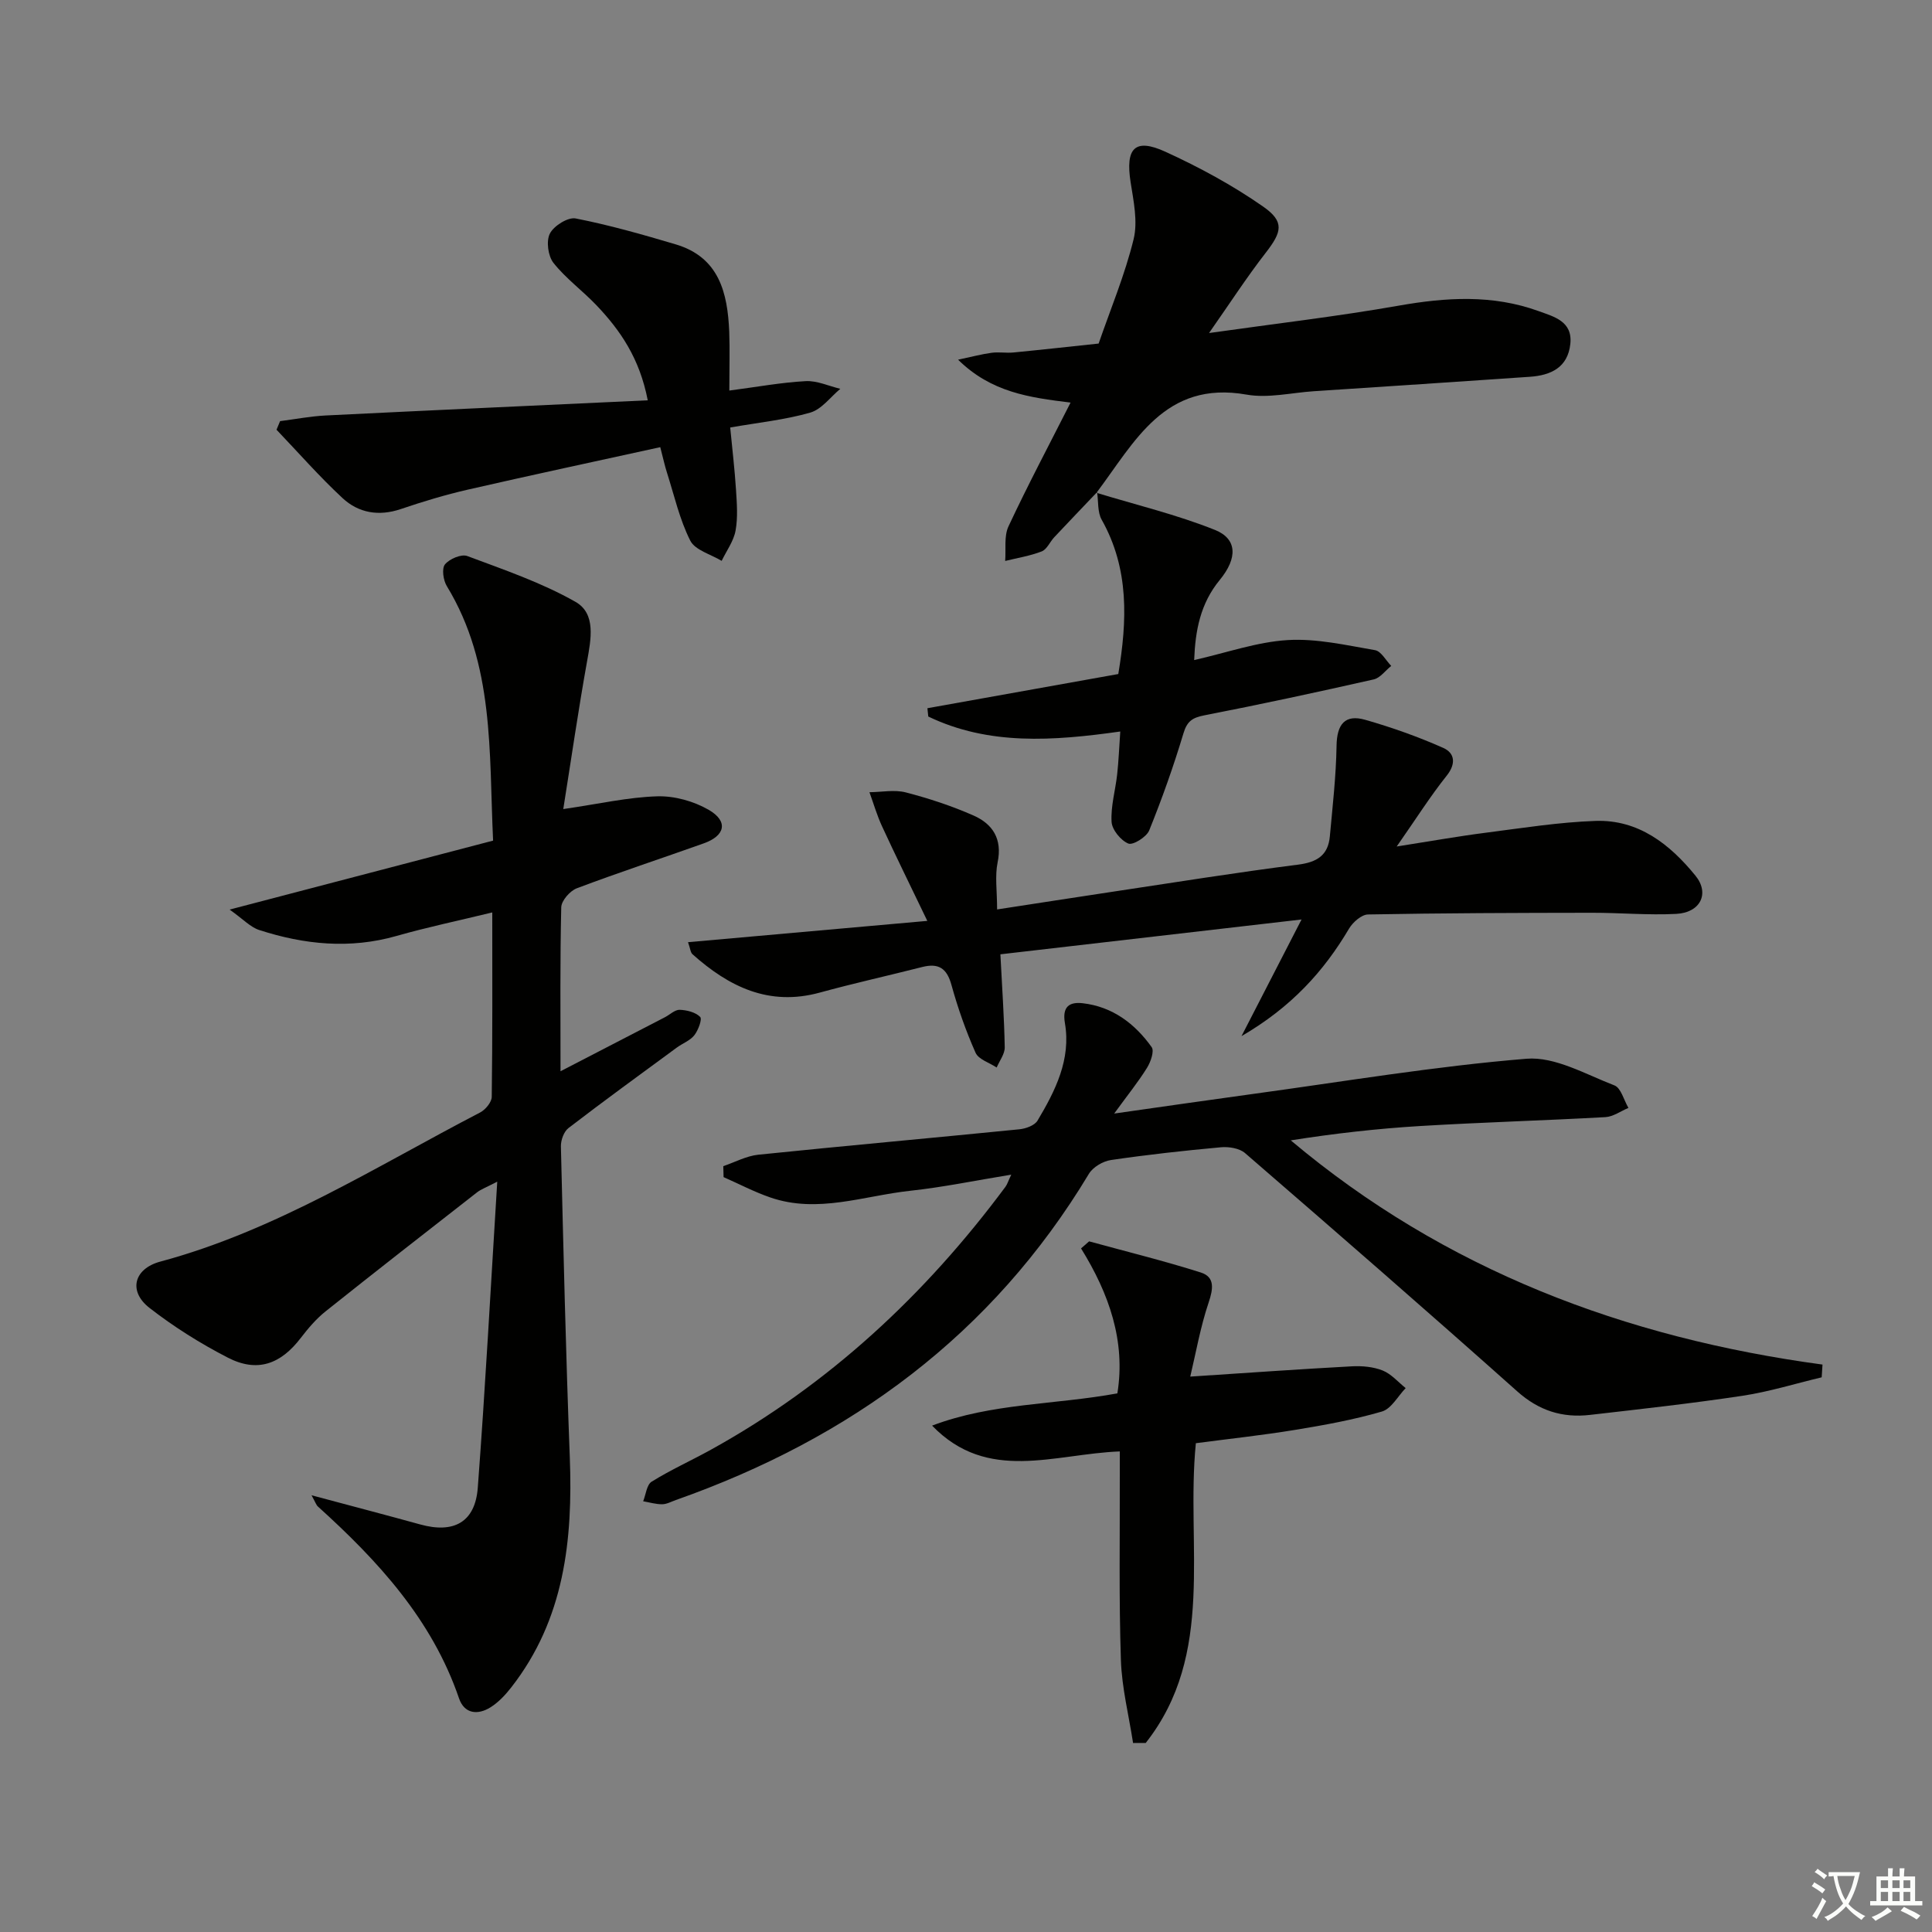 <svg enable-background="new 0 0 400 400" viewBox="0 0 400 400" xmlns="http://www.w3.org/2000/svg"><rect x="0" y="0" width="400" height="400" fill="#808080" stroke="none"/><path d="m377.9 391.2c-.2.3-.4.5-.6.8-.7-.6-1.4-1-2.2-1.5.2-.3.4-.5.5-.8.6.4 1.4.8 2.3 1.5zm-1.8 6.1c-.2-.2-.5-.4-.9-.6.4-.6.8-1.2 1.2-1.9s.7-1.3.9-1.9c.3.3.5.5.8.7-.7 1.3-1.4 2.6-2 3.7zm2.2-9c-.3.3-.5.5-.6.8-.6-.6-1.3-1.1-2-1.5.3-.3.5-.5.6-.7.6.5 1.3.9 2 1.4zm.3.2v-.9h2 4.5c-.3 1.3-.6 2.5-1 3.6s-.9 2.1-1.4 3c.4.5 1 1 1.6 1.4s1.2.8 1.9 1.1c-.3.2-.5.4-.8.8-.4-.3-1-.7-1.6-1.2s-1.2-1.1-1.6-1.6c-.5.6-1.1 1.1-1.7 1.6s-1.4.9-2.1 1.4c-.1-.3-.3-.5-.7-.8.6-.2 1.2-.5 1.9-1s1.4-1.1 2-1.8c-.5-.8-.9-1.6-1.2-2.5s-.6-2-.8-3.2c-.4.1-.7.1-1 .1zm2.5 2.7c.3 1 .7 1.7 1 2.2.3-.5.6-1.1 1-2s.6-1.9.9-3h-3.2-.4c.1.9.3 1.8.7 2.8z" fill="#fbfcfa"/><path d="m396.5 388.5v1.5 3.6h1.5v.9c-.4 0-1 0-1.7 0h-7.9c-.5 0-.9 0-1.2 0v-.9h1.3v-3.5c0-.7 0-1.2 0-1.6h2.4c0-.8 0-1.4 0-1.7h1c0 .3-.1.8-.1 1.7h1.5c0-.8 0-1.4 0-1.7h1c0 .3-.1.9-.1 1.7zm-8.2 9.2c-.2-.3-.5-.5-.8-.8.8-.3 1.4-.6 1.9-.9s1-.7 1.4-1.1c.3.3.6.5.9.8-1.6 1-2.8 1.6-3.4 2zm2.6-6.8v-1.6h-1.5v1.6zm0 2.7v-1.9h-1.5v1.9zm2.4-2.7v-1.6h-1.5v1.6zm0 2.7v-1.9h-1.5v1.9zm.2 2 .7-.8c.4.2.9.5 1.6.8s1.3.7 1.8 1c-.3.3-.5.6-.8.8-.4-.3-1.5-1-3.3-1.8zm2-4.7v-1.6h-1.4v1.6zm0 2.7v-1.9h-1.4v1.9z" fill="#fbfcfa"/><g fill="#010100"><path d="m64.5 309.58c8.22 2.2 15.4 4.08 22.54 6.05 6.93 1.91 11.34-.48 11.88-7.61 1.56-20.7 2.67-41.44 4.03-63.37-2.35 1.22-3.37 1.58-4.18 2.21-10.48 8.18-20.97 16.35-31.37 24.65-1.93 1.54-3.59 3.49-5.1 5.46-4.2 5.51-9.05 7.25-15.14 4.11-5.68-2.92-11.18-6.38-16.22-10.3-4.43-3.45-3.22-8.11 2.25-9.58 23.89-6.42 44.59-19.64 66.21-30.87 1.1-.57 2.4-2.13 2.41-3.24.17-12.46.11-24.93.11-38.18-7.02 1.71-13.49 3.06-19.83 4.87-9.65 2.75-19.09 1.79-28.42-1.23-1.83-.59-3.32-2.24-6.13-4.23 19.02-4.98 36.55-9.57 54.55-14.28-.87-18.37.31-36.45-9.58-52.69-.74-1.21-1.08-3.63-.39-4.49.92-1.14 3.39-2.2 4.62-1.74 7.6 2.84 15.39 5.5 22.4 9.48 4.31 2.45 3.22 7.75 2.4 12.35-1.8 10.03-3.26 20.13-4.92 30.56 7.39-1.07 13.4-2.46 19.45-2.64 3.56-.11 7.58 1.01 10.68 2.81 4.07 2.37 3.42 5.34-1.05 6.93-8.75 3.12-17.59 6.02-26.28 9.3-1.42.54-3.19 2.57-3.22 3.94-.26 10.98-.15 21.96-.15 33.94 7.61-3.94 14.62-7.56 21.63-11.19 1.02-.53 2.05-1.56 3.04-1.53 1.48.05 3.28.5 4.24 1.47.46.47-.4 2.77-1.21 3.8-.88 1.12-2.44 1.67-3.64 2.56-7.5 5.51-15.03 10.98-22.41 16.65-.96.73-1.6 2.52-1.57 3.8.52 21.45 1.02 42.9 1.84 64.34.65 17.15-1.11 33.58-12.13 47.68-1.21 1.55-2.63 3.07-4.27 4.1-2.65 1.67-5.44 1.38-6.54-1.86-5.59-16.33-16.79-28.47-29.23-39.72-.33-.3-.47-.81-1.3-2.31z"/><path d="m377.16 285.16c-5.46 1.3-10.85 2.98-16.38 3.82-10.49 1.58-21.04 2.75-31.59 3.96-5.71.66-10.58-.87-15.07-4.88-18.63-16.61-37.46-32.99-56.34-49.32-1.17-1.01-3.36-1.36-5-1.21-7.6.69-15.2 1.53-22.76 2.64-1.66.24-3.73 1.46-4.57 2.85-20.02 33.3-49.31 54.77-85.51 67.54-.94.33-1.89.87-2.84.88-1.31.01-2.63-.39-3.94-.62.56-1.39.73-3.42 1.76-4.06 3.95-2.45 8.21-4.37 12.28-6.62 24.45-13.52 44.39-32.1 60.97-54.43.37-.5.55-1.14 1.2-2.51-7.39 1.2-14.09 2.6-20.86 3.33-9.64 1.03-19.21 4.78-29.03 1.39-3.31-1.14-6.45-2.79-9.67-4.21-.02-.76-.04-1.51-.06-2.27 2.41-.82 4.77-2.11 7.24-2.37 18-1.85 36.03-3.46 54.04-5.26 1.34-.13 3.18-.79 3.78-1.8 3.69-6.19 6.96-12.67 5.67-20.18-.61-3.51 1.02-4.43 3.7-4.12 6.14.71 10.78 4.21 14.26 9.09.58.81-.2 3.05-.95 4.26-1.78 2.88-3.93 5.53-6.81 9.49 10.64-1.51 19.65-2.82 28.66-4.05 18.89-2.58 37.74-5.75 56.71-7.3 5.9-.48 12.24 3.23 18.2 5.52 1.36.52 1.95 3.05 2.9 4.66-1.59.66-3.15 1.82-4.77 1.91-12.78.71-25.57 1.07-38.34 1.84-8.92.54-17.82 1.55-26.8 2.97 31.91 26.84 69.16 40.88 110.09 46.42-.06.87-.12 1.76-.17 2.64z"/><path d="m257.04 214.52c4.32-8.38 8.04-15.62 12.43-24.15-21.4 2.47-41.84 4.84-62.35 7.21.36 7.04.79 13.15.9 19.26.02 1.38-1.08 2.78-1.67 4.18-1.5-1-3.75-1.67-4.37-3.06-2.01-4.53-3.67-9.25-4.99-14.03-.95-3.47-2.67-4.58-6.06-3.72-7.07 1.8-14.19 3.37-21.22 5.3-10.51 2.88-18.81-1.22-26.34-7.95-.42-.37-.45-1.17-.92-2.49 16.2-1.44 32.04-2.86 49.54-4.41-3.65-7.59-6.6-13.57-9.39-19.62-1.04-2.26-1.74-4.68-2.59-7.02 2.52-.02 5.17-.57 7.53.04 4.78 1.24 9.52 2.8 14.03 4.79 3.96 1.75 5.98 4.85 4.98 9.67-.59 2.85-.11 5.93-.11 9.77 8.3-1.27 16.08-2.49 23.88-3.66 12.79-1.92 25.57-3.98 38.4-5.61 3.94-.5 6.25-1.92 6.61-5.86.57-6.25 1.29-12.52 1.39-18.78.07-4.4 1.72-6.56 5.94-5.35 5.5 1.57 10.94 3.5 16.16 5.82 2.34 1.04 2.71 3.23.7 5.75-3.4 4.26-6.32 8.9-10.35 14.66 7.07-1.11 12.77-2.13 18.5-2.86 7.55-.97 15.11-2.18 22.69-2.44 8.86-.29 15.35 4.81 20.66 11.33 2.99 3.66 1.06 7.66-3.97 7.92-5.8.3-11.64-.24-17.46-.23-15.45.02-30.9.06-46.35.35-1.36.02-3.15 1.61-3.94 2.94-5.24 8.86-11.95 16.25-22.26 22.25z"/><path d="m227.14 101.89c-2.96 3.11-5.93 6.21-8.87 9.34-.9.96-1.51 2.5-2.59 2.93-2.41.94-5.03 1.35-7.57 1.98.19-2.41-.27-5.12.69-7.17 3.99-8.53 8.41-16.86 12.85-25.62-8.6-1.05-16.42-2.13-23.29-8.88 2.95-.63 4.93-1.16 6.95-1.43 1.47-.2 3 .08 4.49-.06 5.89-.57 11.78-1.23 17.66-1.85 2.48-7.18 5.44-14.25 7.24-21.59.9-3.68-.01-7.91-.62-11.82-1.1-7.04.86-9.2 7.19-6.31 7.02 3.21 13.93 6.95 20.25 11.36 4.5 3.14 3.87 5.27.53 9.57-3.92 5.05-7.41 10.44-11.73 16.61 13.84-1.96 26.62-3.44 39.28-5.67 9.82-1.73 19.42-2.32 28.92 1.12 3.19 1.16 7.1 2.1 6.6 6.8-.52 4.9-4.04 6.51-8.39 6.81-14.91 1.03-29.83 2.01-44.74 2.99-4.64.31-9.44 1.49-13.9.7-16.99-3-23.17 9.83-31.07 20.32-.01.01.12-.13.12-.13z"/><path d="m151 80.86c5.75-.75 10.76-1.68 15.8-1.95 2.36-.13 4.78 1.02 7.18 1.59-2.05 1.7-3.86 4.24-6.21 4.92-5.2 1.5-10.67 2.05-16.59 3.09.43 4.45.93 8.66 1.2 12.88.18 2.82.41 5.73-.09 8.47-.4 2.19-1.88 4.18-2.88 6.26-2.24-1.36-5.5-2.21-6.5-4.19-2.21-4.38-3.31-9.33-4.82-14.07-.45-1.4-.76-2.85-1.39-5.28-13.45 2.95-26.68 5.78-39.87 8.8-4.67 1.07-9.29 2.47-13.83 4.01-4.56 1.55-8.76.83-12.1-2.28-4.79-4.45-9.12-9.4-13.65-14.14.25-.59.49-1.19.74-1.78 3.15-.4 6.28-1.01 9.44-1.17 22.05-1.09 44.11-2.09 66.68-3.14-1.69-8.72-5.69-14.5-10.64-19.7-2.87-3.01-6.32-5.52-8.88-8.75-1.13-1.43-1.54-4.53-.74-6.08.83-1.61 3.75-3.44 5.35-3.12 6.98 1.37 13.86 3.33 20.69 5.36 9 2.67 10.75 10.03 11.09 18.08.14 3.67.02 7.34.02 12.19z"/><path d="m246.43 285.01c12.04-.79 22.76-1.55 33.5-2.13 2.11-.11 4.41.1 6.34.87 1.79.72 3.19 2.39 4.76 3.64-1.62 1.68-2.97 4.28-4.91 4.85-5.86 1.71-11.93 2.81-17.97 3.8-6.84 1.12-13.74 1.86-20.56 2.76-2.11 21.17 4.17 43.58-10.38 62.06-.87 0-1.74.01-2.62.01-.88-5.73-2.33-11.43-2.52-17.18-.42-12.64-.2-25.3-.23-37.95-.01-1.77 0-3.53 0-5.24-13.64.53-27.36 6.56-38.86-5.34 12.34-4.69 25.44-4.3 38.36-6.68 1.74-10.77-1.7-20.62-7.52-30.01.56-.49 1.11-.97 1.67-1.46 7.72 2.12 15.51 4.03 23.13 6.45 2.95.94 2.56 3.39 1.62 6.2-1.7 5.04-2.62 10.33-3.81 15.35z"/><path d="m227.01 102.03c8.2 2.5 16.59 4.51 24.52 7.68 4.63 1.85 4.74 5.82 1.01 10.36-4.04 4.91-5.07 10.51-5.3 16.59 6.8-1.54 13.03-3.76 19.37-4.14 5.97-.36 12.09 1.06 18.08 2.09 1.27.22 2.24 2.13 3.35 3.26-1.21.96-2.29 2.5-3.65 2.8-11.64 2.63-23.32 5.15-35.03 7.43-2.45.48-3.58 1.18-4.34 3.73-2.04 6.8-4.43 13.52-7.09 20.1-.55 1.36-3.36 3.11-4.32 2.72-1.57-.65-3.38-2.86-3.47-4.5-.19-3.25.8-6.55 1.16-9.85.3-2.74.41-5.51.64-8.85-13.96 1.97-27.23 2.91-39.75-3.1-.06-.57-.12-1.15-.18-1.72 13.12-2.35 26.24-4.7 39.52-7.08 1.83-10.98 2.31-21.74-3.44-31.95-.89-1.58-.66-3.79-.95-5.72 0 .01-.13.15-.13.15z"/></g></svg>